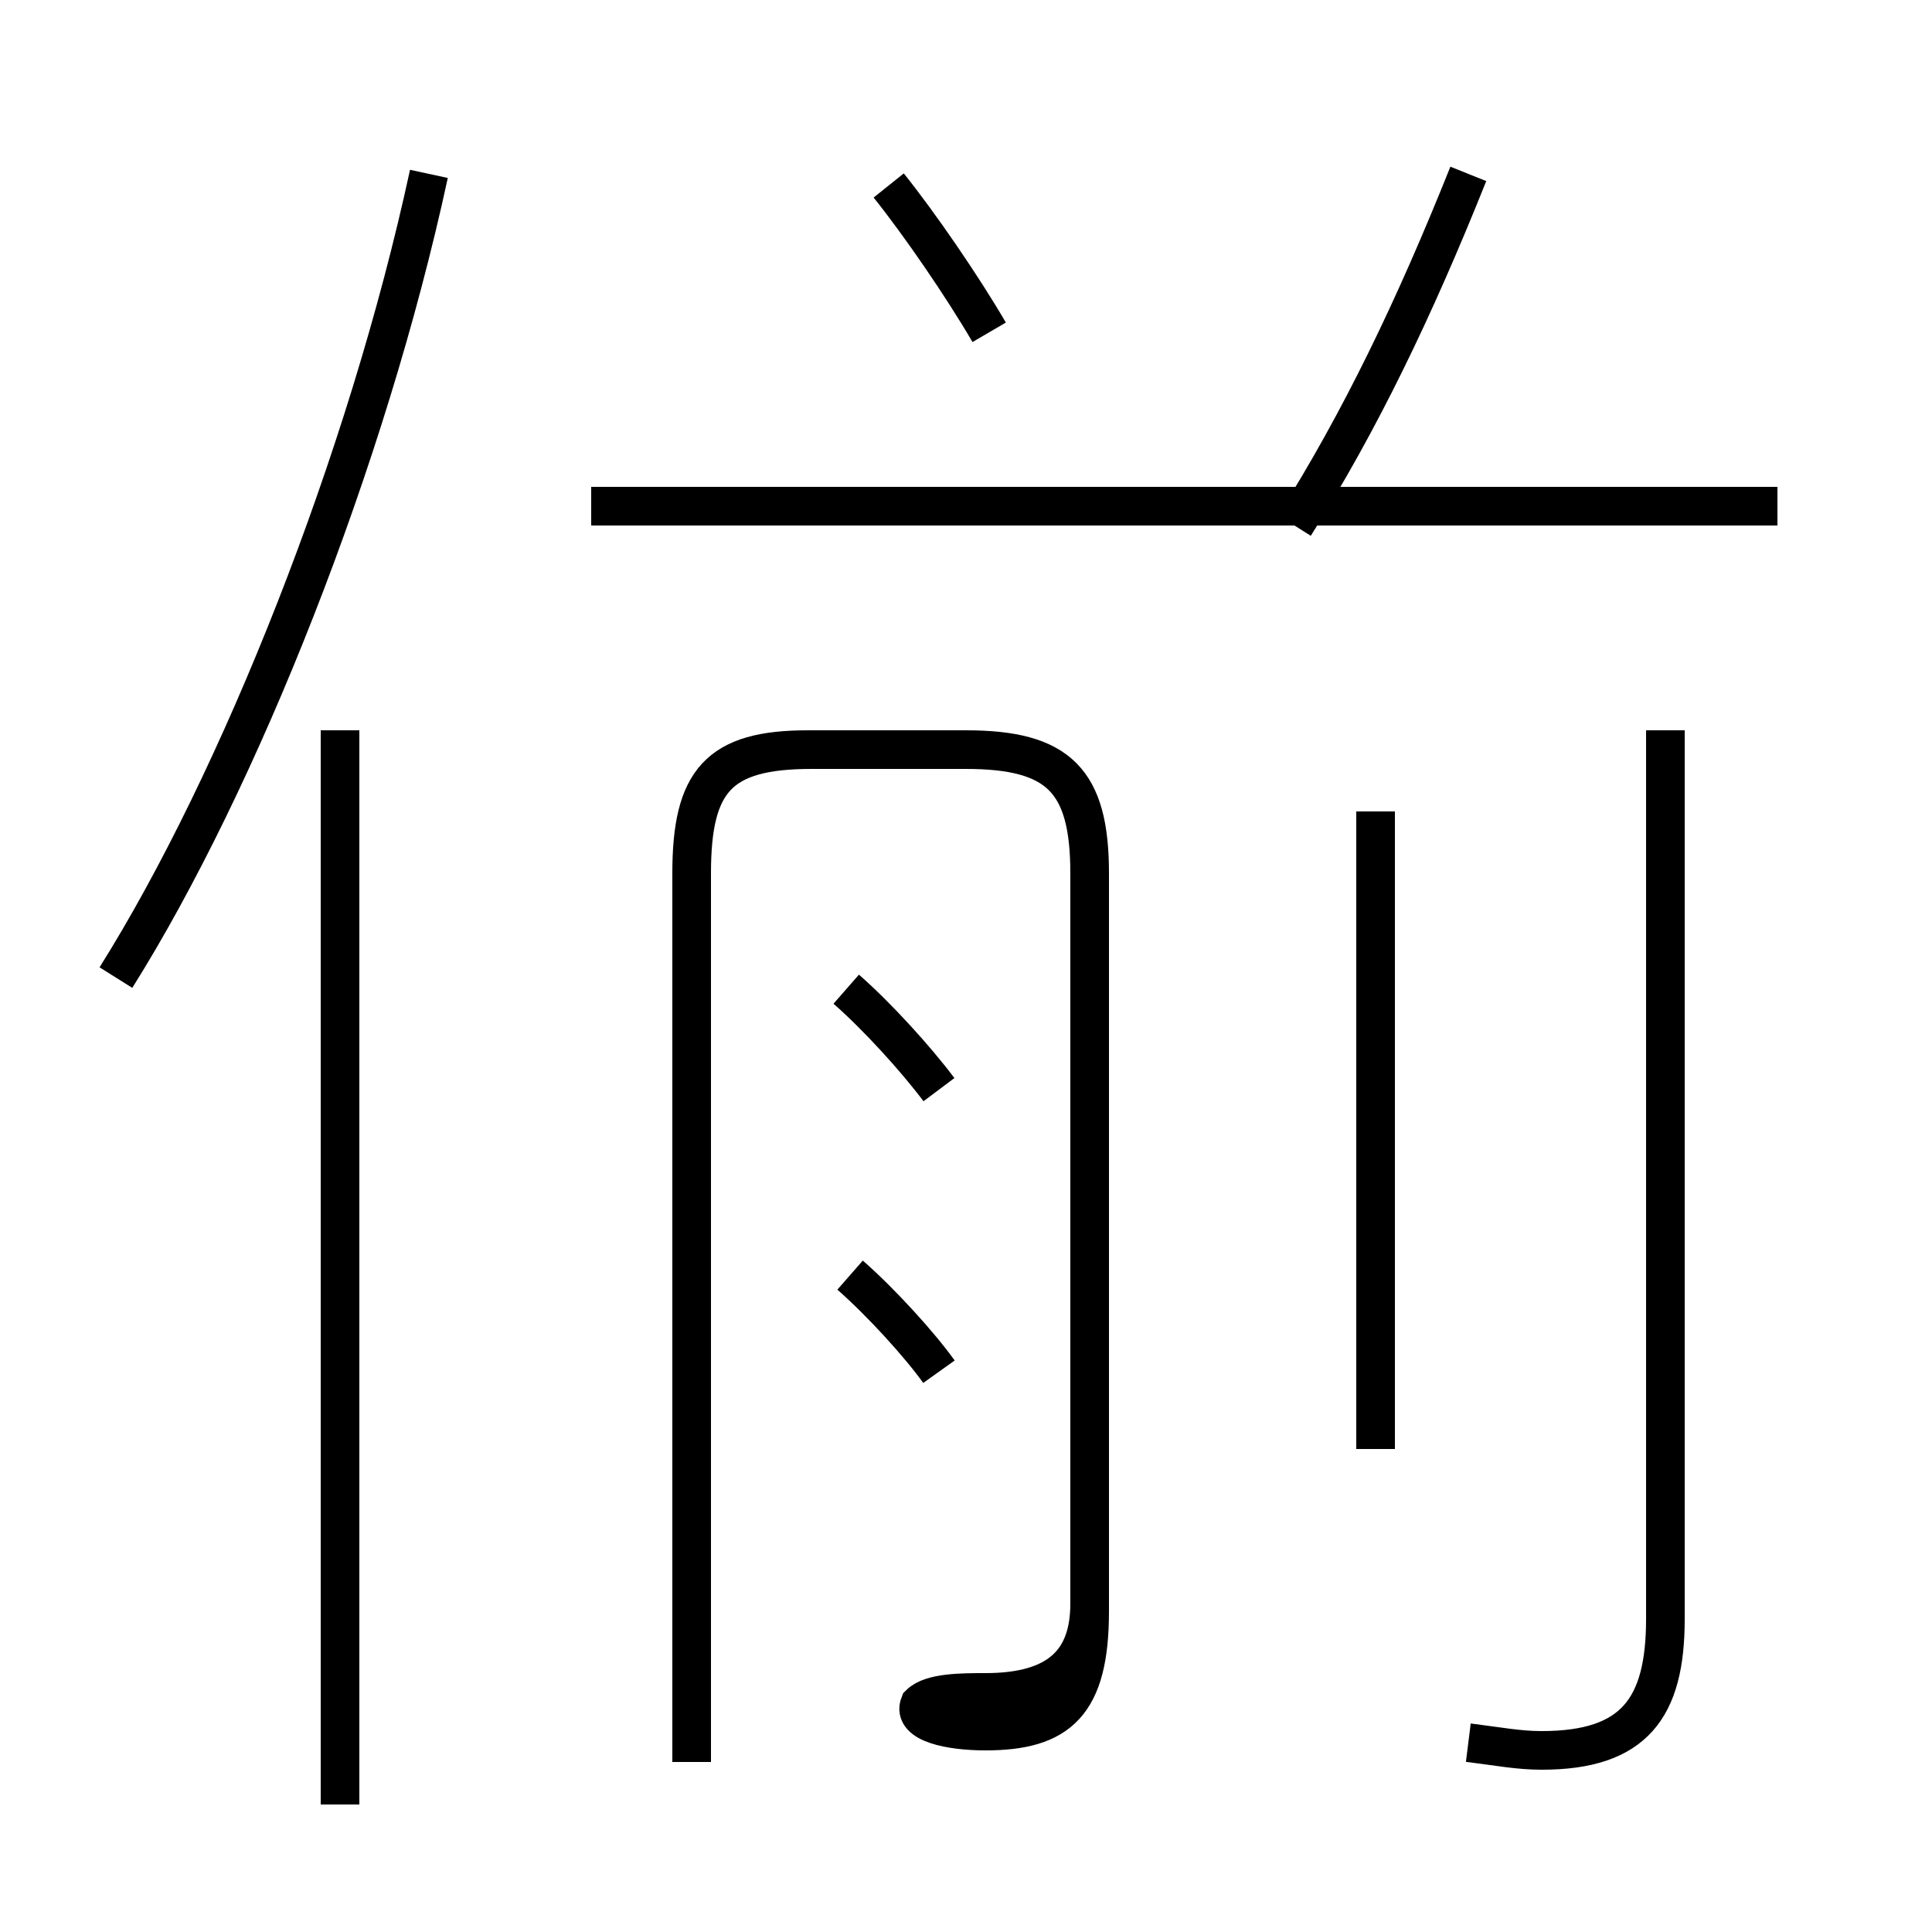 <?xml version='1.0' encoding='utf8'?>
<svg viewBox="0.0 -6.0 50.0 50.0" version="1.1" xmlns="http://www.w3.org/2000/svg">
<rect x="0.0" y="-6.0" width="50.0" height="50.0" fill="#808080" stroke="none"/>
<rect x="-1000" y="-1000" width="2000" height="2000" stroke="white" fill="white"/>
<g style="fill:white;stroke:#000000;  stroke-width:1">
<path d="M 38.0 1.1 C 38.8 1.2 39.3 1.3 39.9 1.3 C 42.3 1.3 43.1 0.2 43.1 -2.1 L 43.1 -25.1 M 8.8 2.7 L 8.8 -25.1 M 17.9 1.6 L 17.9 -21.4 C 17.9 -23.8 18.6 -24.6 21.0 -24.6 L 25.0 -24.6 C 27.4 -24.6 28.2 -23.8 28.2 -21.4 L 28.2 -2.3 C 28.2 0.1 27.4 0.8 25.5 0.8 C 24.6 0.8 23.6 0.6 23.8 0.1 C 24.1 -0.2 24.9 -0.2 25.5 -0.2 C 27.4 -0.2 28.2 -1.0 28.2 -2.5 L 28.2 -21.4 C 28.2 -23.8 27.4 -24.6 25.0 -24.6 L 20.9 -24.6 C 18.6 -24.6 17.9 -23.8 17.9 -21.4 Z M 24.3 -8.5 C 23.8 -9.2 22.8 -10.3 22.0 -11.0 M 3.0 -18.7 C 6.2 -23.8 9.5 -32.1 11.1 -39.5 M 24.3 -15.8 C 23.7 -16.6 22.7 -17.7 21.9 -18.4 M 35.6 -6.5 L 35.6 -23.0 M 46.0 -30.9 L 15.3 -30.9 M 25.6 -35.4 C 24.9 -36.6 23.8 -38.2 23.0 -39.2 M 33.5 -30.4 C 35.2 -33.1 36.6 -36.0 38.0 -39.5" transform="translate(0.0 38.0)" />
</g>
</svg>